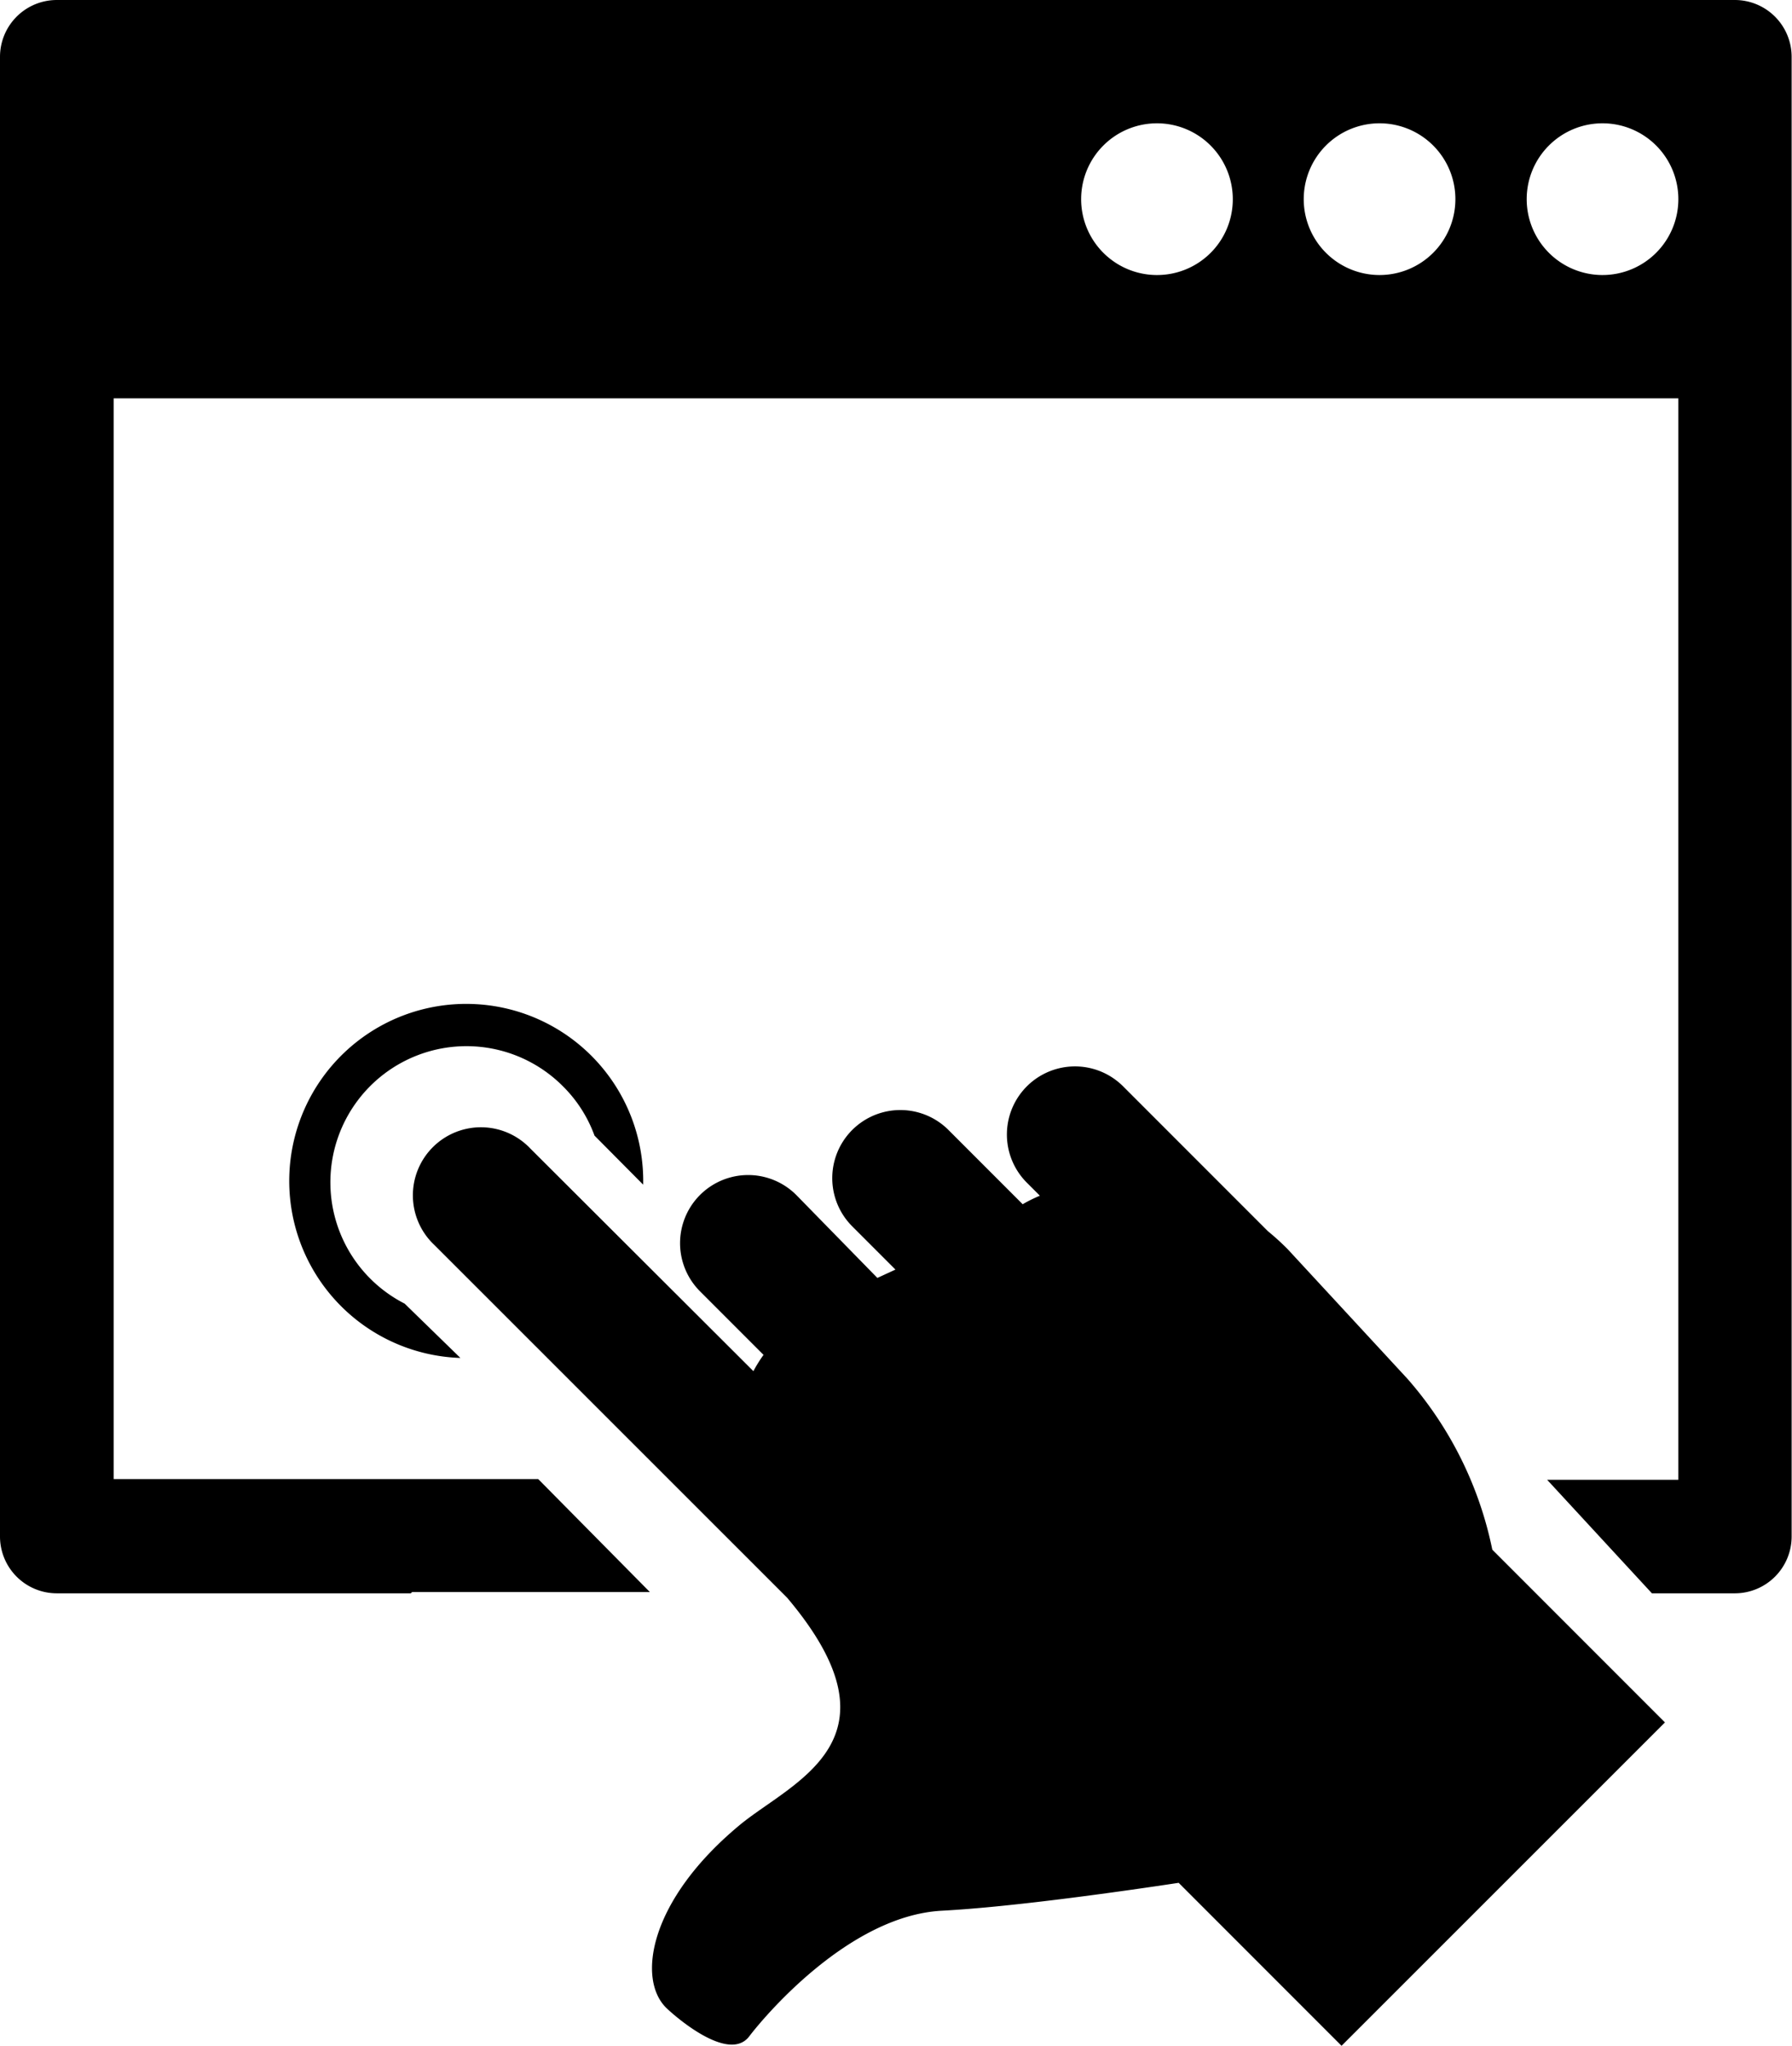 <svg xmlns="http://www.w3.org/2000/svg" viewBox="0 0 99.02 113.01"><title>tech</title><path d="M71.16,69a13.89,13.89,0,0,0-1.1-1l-8-8a3.76,3.76,0,0,0-5.32,5.32l.72.72a8,8,0,0,0-.95.47l-4.1-4.1a3.76,3.76,0,1,0-5.32,5.32l2.39,2.39-1,.46L44,66a3.76,3.76,0,0,0-5.32,5.32l3.51,3.51a7.69,7.69,0,0,0-.56.9L29.31,63.44A3.76,3.76,0,1,0,24,68.76l19.5,19.49c6.65,7.88.3,10.13-2.63,12.55-5,4.15-5.67,8.48-4.07,10.08.37.37,3.44,3.11,4.6,1.59.71-.94,5.44-6.66,10.64-6.94,4-.21,10.31-1.12,13.09-1.54l9,9L92,95.13l-9.54-9.54a20.53,20.53,0,0,0-4.69-9.44Z"/><path d="M35.55,65.44l-2.7-2.72A7.39,7.39,0,0,0,31.11,60a7.52,7.52,0,1,0-8.75,12L25.44,75a9.78,9.78,0,1,1,10.1-9.57Z"/><path d="M95.88,0H3.14A3.14,3.14,0,0,0,0,3.14V84.88A3.14,3.14,0,0,0,3.14,88H22.7l.07-.07H35.91l-6.17-6.24H15.81v0H6.28V22H92.74V81.73H85.49L91.28,88h4.6A3.14,3.14,0,0,0,99,84.88V3.14A3.14,3.14,0,0,0,95.88,0Zm-32,15.19A4.19,4.19,0,1,1,68.12,11,4.18,4.18,0,0,1,63.92,15.19Zm12.32,0A4.19,4.19,0,1,1,80.42,11,4.19,4.19,0,0,1,76.24,15.19Zm12.31,0A4.19,4.19,0,1,1,92.74,11,4.19,4.19,0,0,1,88.55,15.19Z"/></svg>